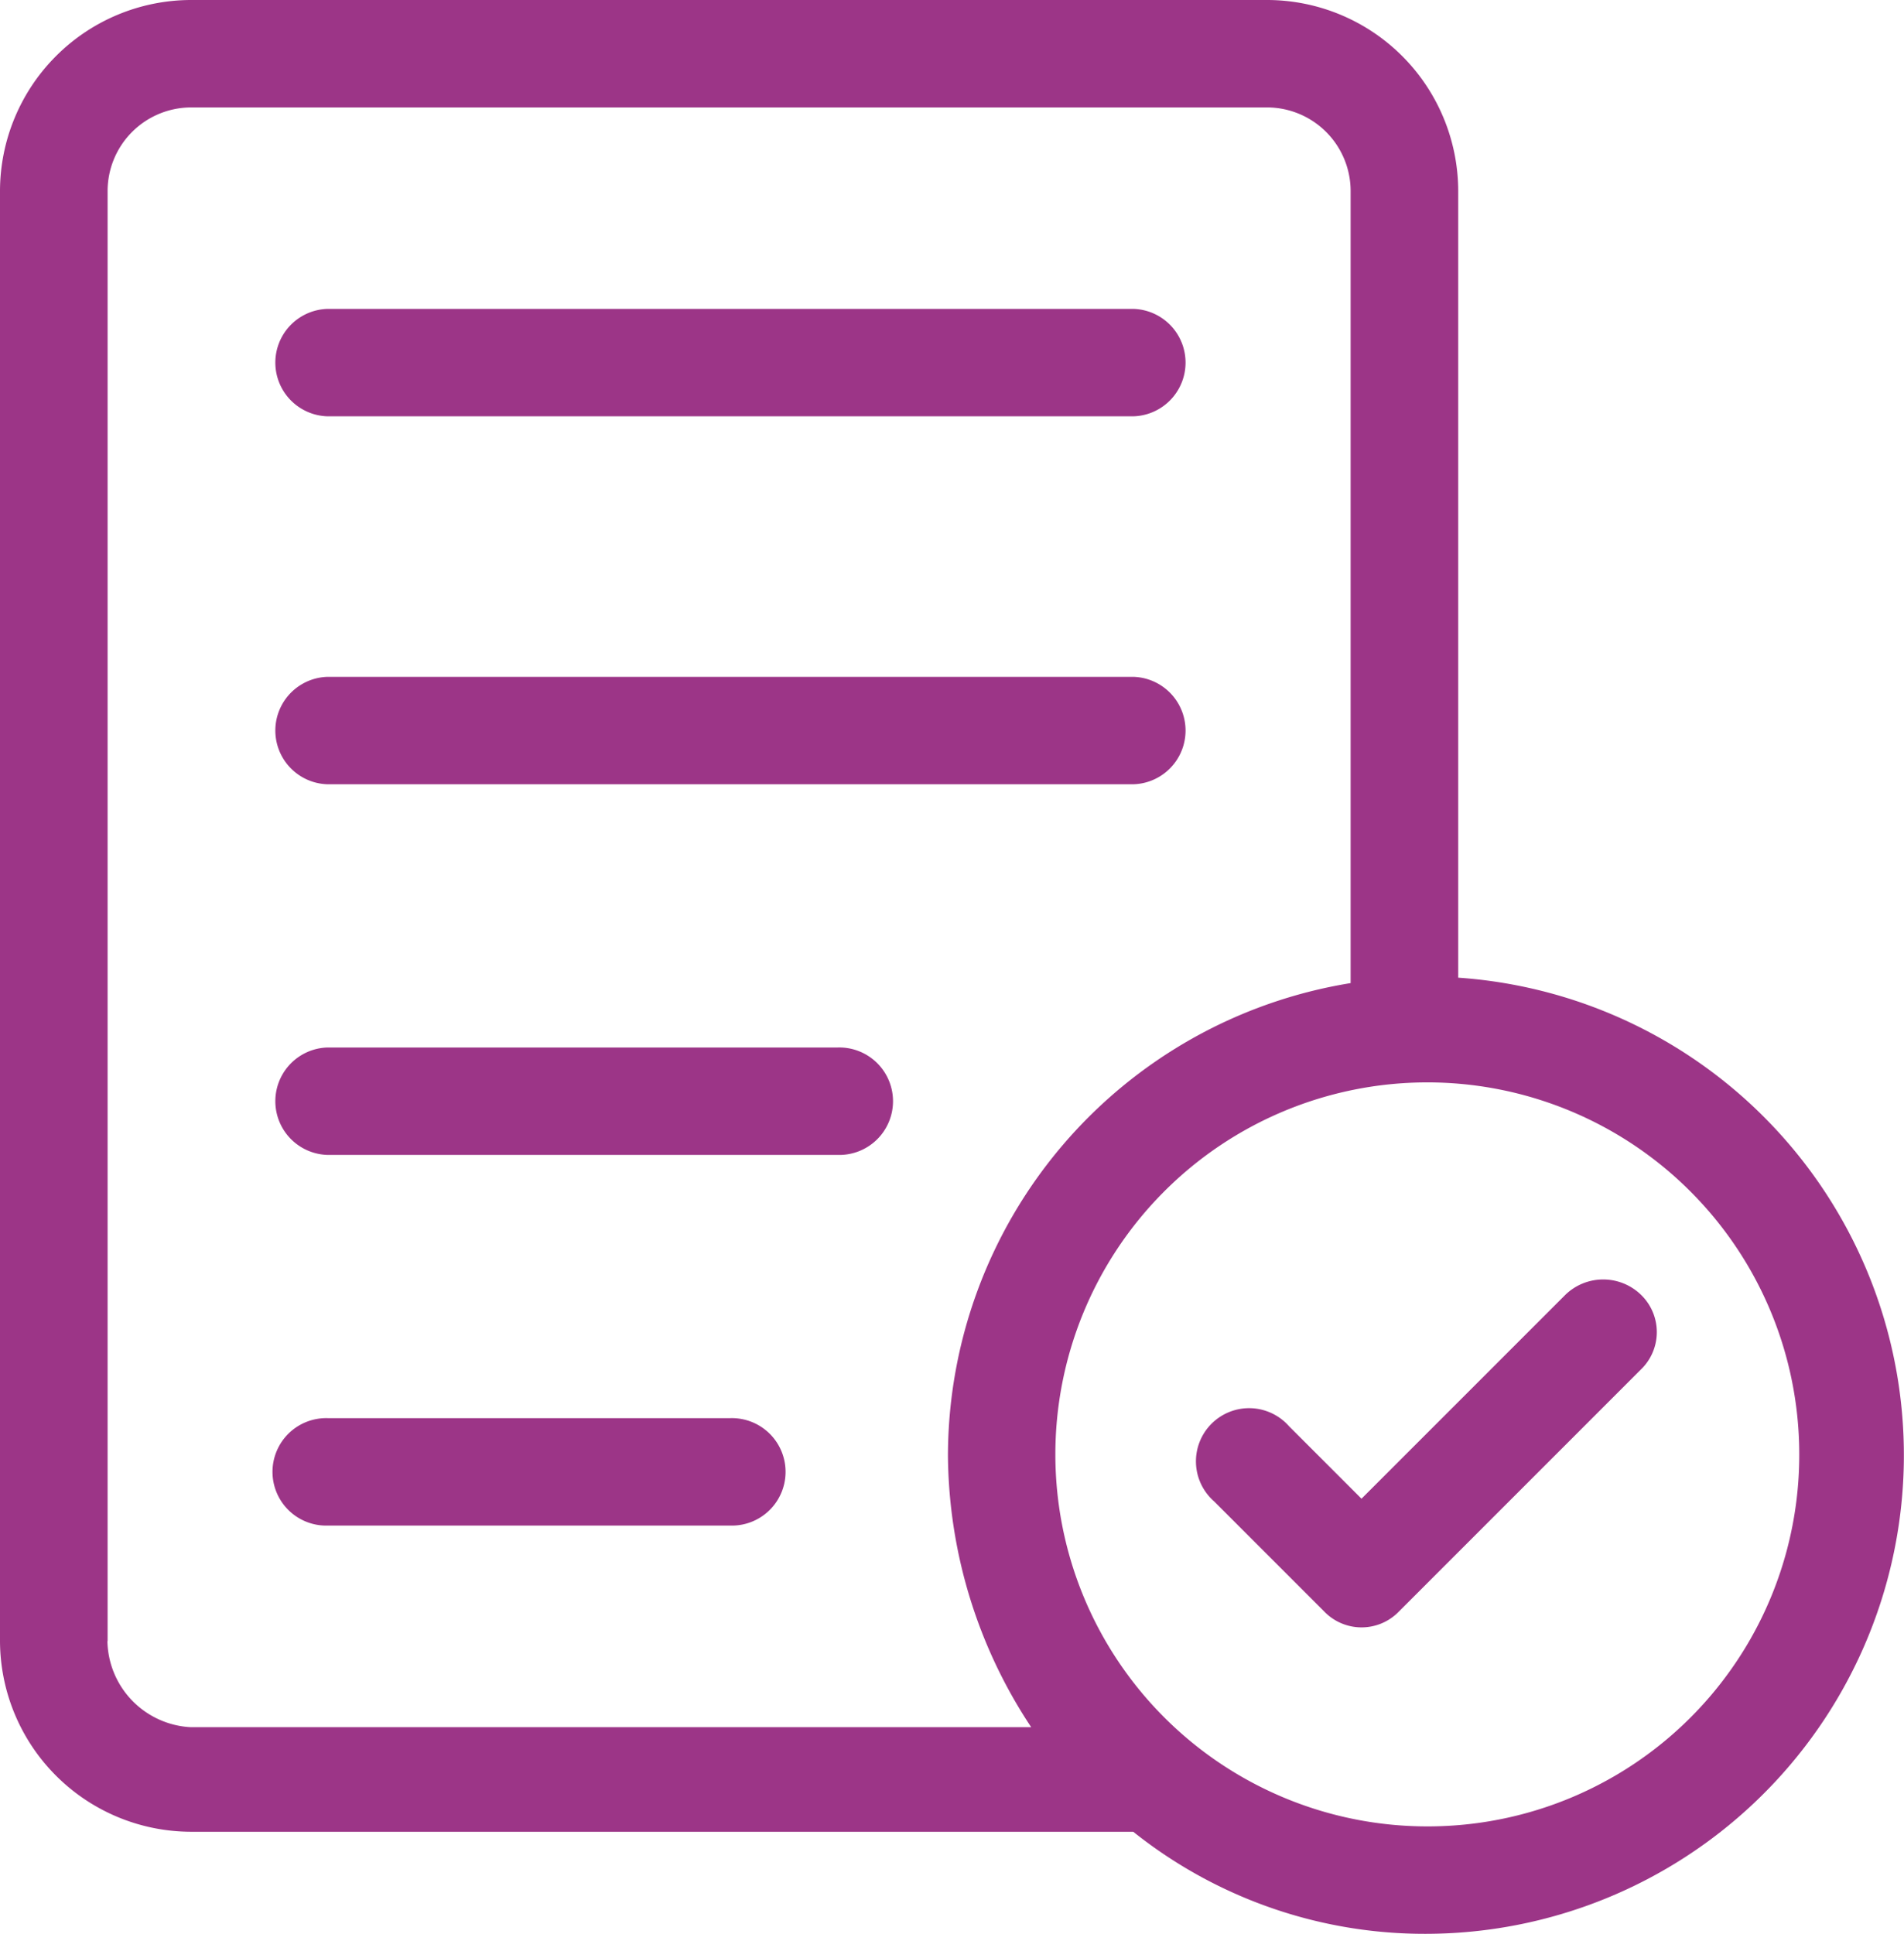 <svg xmlns="http://www.w3.org/2000/svg" width="50.75" height="51.537" viewBox="0 0 50.75 51.537">
  <g id="check_document_file_icon_icon-1320196654394535651" data-name="check+document+file+icon+icon-1320196654394535651" transform="translate(-1.5 -1)">
    <path id="Path_24417" data-name="Path 24417" d="M13.132,15.363H34.605a1.432,1.432,0,0,0,0-2.863H13.132a1.432,1.432,0,0,0,0,2.863Z" transform="translate(-2.899 -3.268)" fill="#9c3587"/>
    <path id="Path_24418" data-name="Path 24418" d="M13.132,29.063H34.605a1.432,1.432,0,0,0,0-2.863H13.132a1.432,1.432,0,0,0,0,2.863Z" transform="translate(-2.899 -7.162)" fill="#9c3587"/>
    <path id="Path_24419" data-name="Path 24419" d="M26.732,40h-13.6a1.432,1.432,0,0,0,0,2.863h13.6a1.432,1.432,0,1,0,0-2.863Z" transform="translate(-2.899 -11.084)" fill="#9c3587"/>
    <path id="Path_24420" data-name="Path 24420" d="M23.868,53.8H13.132a1.432,1.432,0,1,0,0,2.863H23.868a1.432,1.432,0,1,0,0-2.863Z" transform="translate(-2.899 -15.006)" fill="#9c3587"/>
    <path id="Path_24421" data-name="Path 24421" d="M40.368,27.055V6.082A5.1,5.1,0,0,0,35.285,1H6.582A5.1,5.1,0,0,0,1.5,6.082V44.735a5.1,5.1,0,0,0,5.082,5.082H31.706a12.446,12.446,0,0,0,7.8,2.72,12.756,12.756,0,0,0,.859-25.482Zm-36,17.68V6.082A2.23,2.23,0,0,1,6.582,3.863h28.7A2.23,2.23,0,0,1,37.5,6.082V27.2A12.778,12.778,0,0,0,26.767,39.8a13.257,13.257,0,0,0,2.219,7.23H6.582A2.342,2.342,0,0,1,4.363,44.735ZM39.58,49.674a9.914,9.914,0,1,1,9.878-9.95A9.9,9.9,0,0,1,39.58,49.674Z" fill="#9c3587"/>
    <path id="Path_24422" data-name="Path 24422" d="M55.906,49.04l-5.44,5.44-1.933-1.933a1.417,1.417,0,1,0-2,2l2.935,2.935a1.384,1.384,0,0,0,2,0l6.442-6.442a1.384,1.384,0,0,0,0-2A1.448,1.448,0,0,0,55.906,49.04Z" transform="translate(-12.676 -13.539)" fill="#9c3587"/>
  </g>
</svg>
